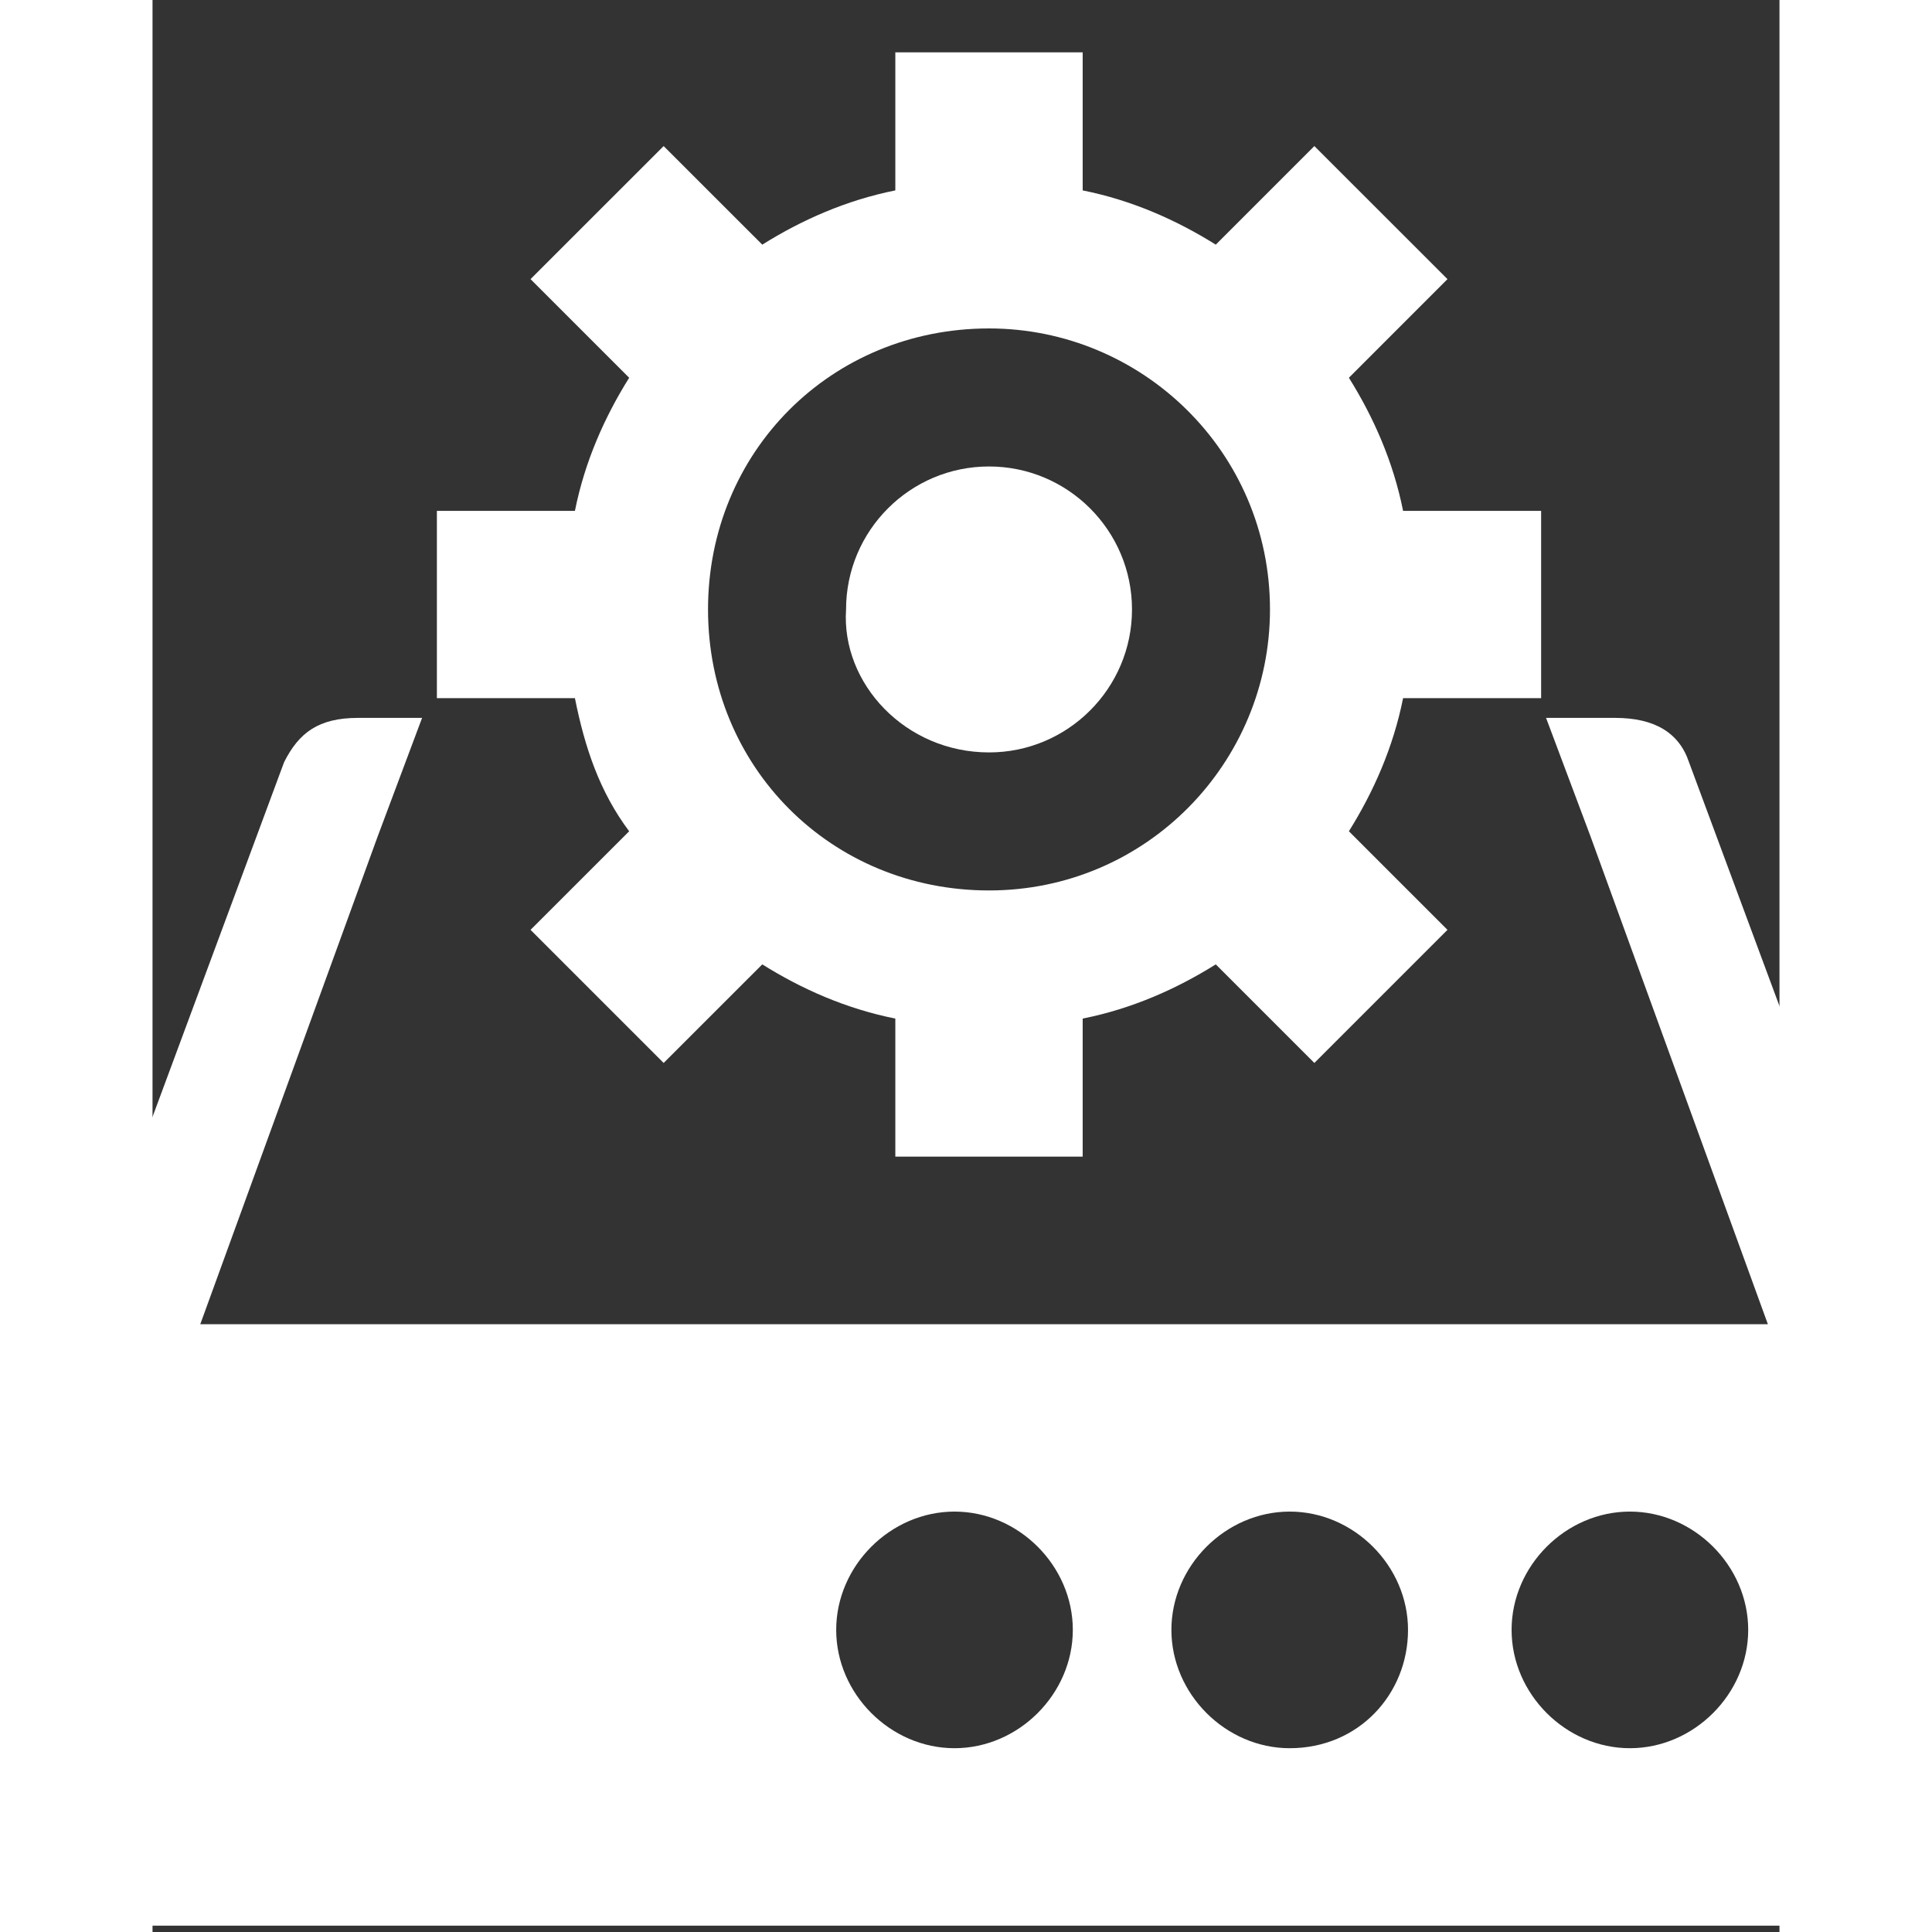 <?xml version="1.0" encoding="UTF-8"?>
<svg width="32px" height="32px" viewBox="16 13 32 38" version="1.1" xmlns="http://www.w3.org/2000/svg" xmlns:xlink="http://www.w3.org/1999/xlink">
    <rect x="16" y="13" width="32" height="38" fill="#333333" stroke="none"/>
    <!-- Generator: Sketch 55.2 (78181) - https://sketchapp.com -->
    <title>base</title>
    <desc>Created with Sketch.</desc>
    <g id="Page-1" stroke="none" stroke-width="1" fill="none" fill-rule="evenodd">
        <g id="基础数据" transform="translate(14, 14)" fill="#FFFFFF" fill-rule="nonzero">
            <path d="M18.453,13.799 C20.004,13.799 21.265,12.538 21.265,10.987 C21.265,9.435 20.004,8.175 18.453,8.175 C16.901,8.175 15.641,9.435 15.641,10.987 C15.544,12.441 16.804,13.799 18.453,13.799 Z" id="路径"></path>
            <path d="M11.375,15.35 L9.435,17.289 L12.053,19.907 L13.993,17.968 C14.768,18.453 15.641,18.841 16.61,19.034 L16.61,21.749 L20.295,21.749 L20.295,19.034 C21.265,18.841 22.137,18.453 22.913,17.968 L24.852,19.907 L27.47,17.289 L25.531,15.35 C26.016,14.574 26.403,13.702 26.597,12.732 L29.312,12.732 L29.312,9.048 L26.597,9.048 C26.403,8.078 26.016,7.205 25.531,6.43 L27.47,4.49 L24.852,1.873 L22.913,3.812 C22.137,3.327 21.265,2.939 20.295,2.745 L20.295,0.03 L16.61,0.03 L16.61,2.745 C15.641,2.939 14.768,3.327 13.993,3.812 L12.053,1.873 L9.435,4.49 L11.375,6.43 C10.89,7.205 10.502,8.078 10.308,9.048 L7.593,9.048 L7.593,12.732 L10.308,12.732 C10.502,13.702 10.793,14.574 11.375,15.35 L11.375,15.35 Z M18.453,5.46 C21.458,5.46 23.979,7.884 23.979,10.987 C23.979,13.993 21.555,16.514 18.453,16.514 C15.35,16.514 12.926,14.09 12.926,10.987 C12.926,7.884 15.35,5.46 18.453,5.46 Z" id="形状"></path>
            <path d="M36.875,26.694 C36.778,26.21 36.681,26.016 36.681,26.016 L32.221,13.993 C32.027,13.411 31.542,13.12 30.767,13.12 L29.409,13.12 L30.282,15.447 L33.772,25.046 L2.939,25.046 L6.43,15.447 L7.302,13.12 L6.042,13.12 C5.266,13.12 4.878,13.411 4.587,13.993 L0.127,26.016 C0.127,26.113 0.03,26.307 0.03,26.403 L0.03,35.421 C0.03,36.196 0.612,36.875 1.485,36.875 L35.324,36.875 C36.099,36.875 36.778,36.196 36.778,35.421 C36.875,35.421 36.778,27.179 36.875,26.694 L36.875,26.694 Z M17.774,33.385 C16.514,33.385 15.447,32.318 15.447,31.058 C15.447,29.797 16.514,28.731 17.774,28.731 C19.034,28.731 20.101,29.797 20.101,31.058 C20.101,32.318 19.034,33.385 17.774,33.385 L17.774,33.385 Z M24.367,33.385 C23.107,33.385 22.04,32.318 22.04,31.058 C22.04,29.797 23.107,28.731 24.367,28.731 C25.628,28.731 26.694,29.797 26.694,31.058 C26.694,32.318 25.725,33.385 24.367,33.385 Z M31.058,33.385 C29.797,33.385 28.731,32.318 28.731,31.058 C28.731,29.797 29.797,28.731 31.058,28.731 C32.318,28.731 33.385,29.797 33.385,31.058 C33.385,32.318 32.318,33.385 31.058,33.385 Z" id="形状"></path>
        </g>
    </g>
</svg>